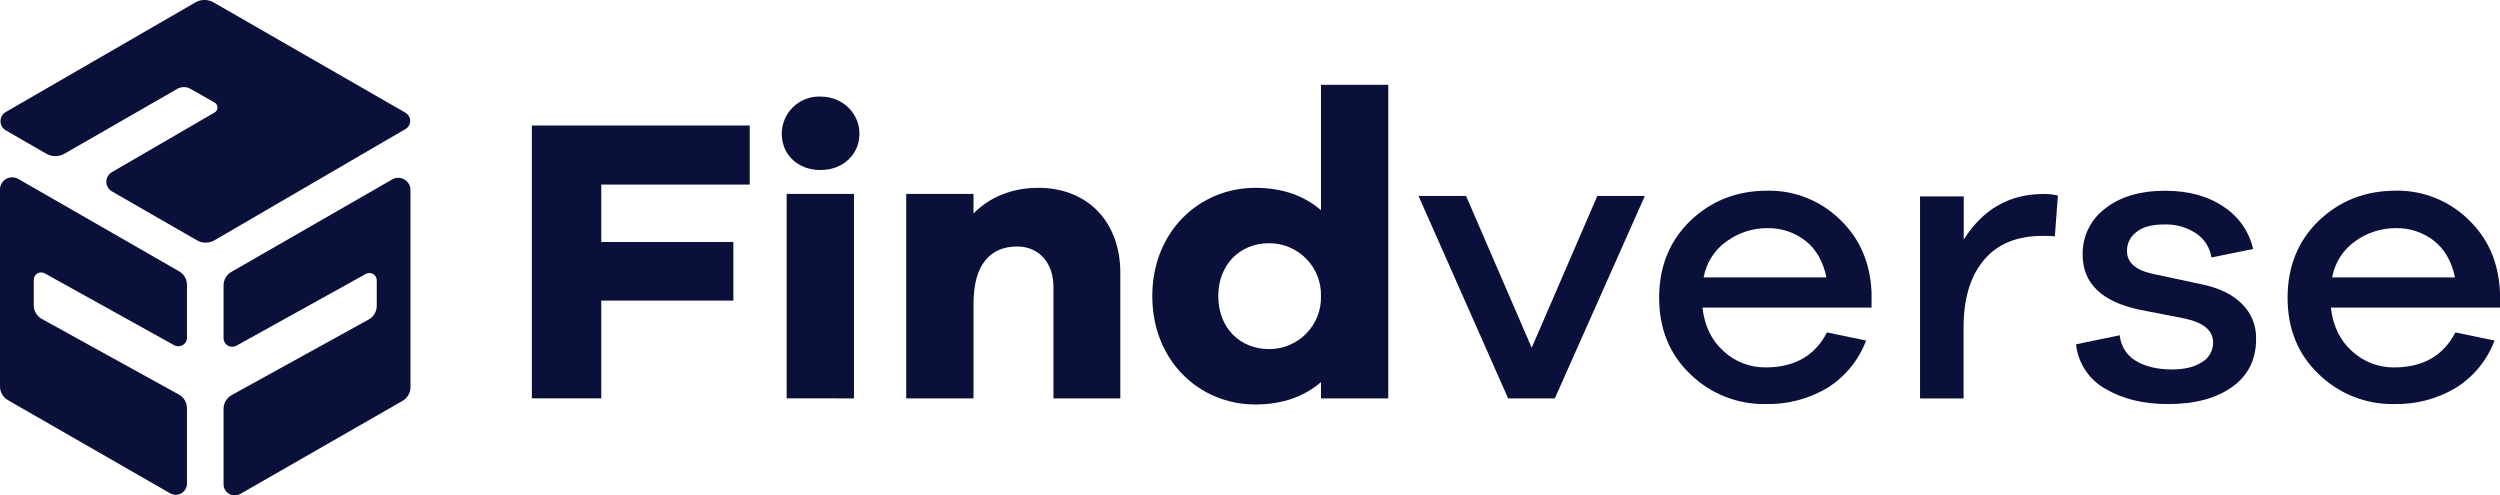 <svg width="217" height="43" viewBox="0 0 217 43" fill="none" xmlns="http://www.w3.org/2000/svg">
<g clip-path="url(#clip0_575_2485)">
<path d="M52.191 21.005H63.656V26.091H52.191V34.575H46.164V10.895H65.076V16.021H52.191V21.005Z" fill="#0A103A"/>
<path d="M74.6 11.596C74.6 13.404 73.184 14.758 71.211 14.758C69.237 14.758 67.854 13.404 67.854 11.596C67.856 11.164 67.946 10.736 68.117 10.338C68.288 9.941 68.538 9.582 68.851 9.282C69.164 8.982 69.534 8.748 69.939 8.593C70.345 8.439 70.777 8.366 71.211 8.381C73.184 8.386 74.6 9.87 74.6 11.596ZM68.282 34.574V16.833H74.126V34.58L68.282 34.574Z" fill="#0A103A"/>
<path d="M97.244 23.693V34.58H91.44V24.895C91.44 22.807 90.162 21.395 88.3 21.395C85.998 21.395 84.501 22.913 84.501 26.344V34.58H78.66V16.833H84.501V18.53C85.89 17.117 87.824 16.303 90.125 16.303C94.397 16.303 97.244 19.239 97.244 23.693Z" fill="#0A103A"/>
<path d="M120.502 34.58H114.661V33.164C113.235 34.403 111.338 35.109 108.963 35.109C104.109 35.109 100.019 31.328 100.019 25.706C100.019 20.085 104.109 16.303 108.963 16.303C111.344 16.303 113.235 17.009 114.661 18.248V7.361H120.502V34.58ZM114.661 25.706C114.677 25.108 114.572 24.513 114.353 23.956C114.134 23.399 113.805 22.891 113.386 22.463C112.967 22.035 112.466 21.694 111.912 21.462C111.359 21.229 110.764 21.11 110.164 21.11C107.608 21.11 105.746 22.984 105.746 25.706C105.746 28.429 107.598 30.302 110.164 30.302C110.764 30.303 111.359 30.183 111.912 29.951C112.466 29.718 112.967 29.378 113.386 28.95C113.805 28.521 114.134 28.013 114.353 27.456C114.572 26.899 114.677 26.304 114.661 25.706Z" fill="#0A103A"/>
<path d="M134.959 34.58H130.906L123.129 17.009H127.256L132.951 30.186L138.647 17.009H142.773L134.959 34.58Z" fill="#0A103A"/>
<path d="M162.452 26.697H147.773C147.95 28.278 148.559 29.539 149.601 30.479C150.592 31.398 151.898 31.903 153.252 31.892C155.76 31.892 157.536 30.879 158.582 28.853L161.979 29.559C161.338 31.265 160.151 32.713 158.601 33.678C156.984 34.634 155.131 35.117 153.252 35.072C152.048 35.092 150.852 34.875 149.734 34.432C148.615 33.989 147.595 33.33 146.734 32.492C144.922 30.774 144.016 28.559 144.014 25.848C144.012 23.137 144.919 20.904 146.734 19.149C148.554 17.419 150.775 16.552 153.397 16.551C154.561 16.529 155.717 16.739 156.798 17.167C157.879 17.595 158.864 18.233 159.696 19.044C161.437 20.704 162.355 22.831 162.452 25.424V26.697ZM149.892 20.933C149.364 21.299 148.915 21.766 148.569 22.306C148.223 22.846 147.987 23.449 147.876 24.08H158.537C158.246 22.689 157.638 21.628 156.712 20.899C155.765 20.161 154.591 19.774 153.389 19.803C152.133 19.802 150.909 20.198 149.892 20.933V20.933Z" fill="#0A103A"/>
<path d="M178.626 16.975L178.362 20.509C178.01 20.48 177.657 20.468 177.304 20.475C175.066 20.475 173.362 21.178 172.193 22.583C171.023 23.989 170.439 25.927 170.439 28.397V34.585H166.659V17.046H170.455V20.794C172.111 18.158 174.411 16.841 177.356 16.841C177.784 16.826 178.211 16.871 178.626 16.975Z" fill="#0A103A"/>
<path d="M183.994 29.101C184.034 29.556 184.182 29.996 184.426 30.383C184.67 30.77 185.004 31.094 185.398 31.328C186.215 31.82 187.256 32.066 188.523 32.068C189.618 32.068 190.488 31.857 191.134 31.433C191.43 31.259 191.675 31.011 191.844 30.713C192.014 30.415 192.102 30.078 192.099 29.736C192.099 28.701 191.283 28.006 189.652 27.651L185.705 26.882C182.42 26.179 180.776 24.588 180.774 22.109C180.756 21.334 180.924 20.565 181.264 19.868C181.604 19.17 182.107 18.563 182.729 18.098C184.031 17.072 185.765 16.559 187.933 16.559C189.977 16.559 191.674 17.024 193.025 17.955C194.318 18.798 195.231 20.109 195.57 21.611L191.954 22.349C191.888 21.929 191.737 21.527 191.51 21.168C191.282 20.809 190.983 20.5 190.631 20.261C189.8 19.715 188.817 19.443 187.822 19.484C186.777 19.484 185.97 19.703 185.441 20.14C185.183 20.33 184.975 20.577 184.832 20.863C184.69 21.148 184.617 21.463 184.621 21.782C184.621 22.773 185.351 23.433 186.811 23.761L191.12 24.681C192.603 24.987 193.76 25.546 194.588 26.36C194.996 26.757 195.316 27.233 195.529 27.759C195.743 28.285 195.845 28.85 195.829 29.417C195.829 31.209 195.136 32.6 193.75 33.589C192.364 34.578 190.512 35.073 188.195 35.073C186.054 35.073 184.241 34.633 182.756 33.755C182.05 33.361 181.449 32.803 181.004 32.13C180.559 31.457 180.283 30.688 180.198 29.886L183.994 29.101Z" fill="#0A103A"/>
<path d="M217 26.697H202.321C202.497 28.278 203.107 29.539 204.149 30.479C205.14 31.398 206.446 31.903 207.799 31.892C210.307 31.892 212.084 30.879 213.13 28.853L216.527 29.559C215.886 31.265 214.698 32.713 213.148 33.678C211.532 34.634 209.678 35.117 207.799 35.072C206.596 35.092 205.4 34.875 204.281 34.432C203.163 33.989 202.143 33.33 201.281 32.492C199.47 30.774 198.564 28.559 198.562 25.848C198.56 23.137 199.466 20.904 201.281 19.149C203.096 17.419 205.317 16.552 207.945 16.551C209.108 16.529 210.264 16.739 211.346 17.167C212.427 17.595 213.412 18.233 214.244 19.044C215.984 20.704 216.903 22.831 217 25.424V26.697ZM204.44 20.933C203.913 21.3 203.465 21.767 203.121 22.307C202.776 22.847 202.542 23.45 202.432 24.08H213.093C212.802 22.689 212.193 21.628 211.268 20.899C210.321 20.161 209.146 19.774 207.945 19.803C206.686 19.801 205.459 20.197 204.44 20.933V20.933Z" fill="#0A103A"/>
<path d="M0.685 34.73L14.767 42.818C14.915 42.904 15.083 42.949 15.254 42.95C15.425 42.95 15.594 42.905 15.742 42.82C15.891 42.734 16.014 42.612 16.099 42.464C16.185 42.316 16.23 42.148 16.229 41.977V35.431C16.229 35.194 16.166 34.961 16.048 34.756C15.929 34.55 15.758 34.38 15.552 34.261L3.608 27.672C3.402 27.553 3.231 27.382 3.112 27.176C2.993 26.97 2.931 26.737 2.931 26.499V24.291C2.93 24.18 2.957 24.071 3.011 23.974C3.065 23.878 3.143 23.796 3.237 23.739C3.332 23.681 3.44 23.649 3.551 23.645C3.662 23.642 3.772 23.667 3.87 23.719L15.1 29.954C15.214 30.021 15.343 30.057 15.475 30.058C15.607 30.059 15.737 30.025 15.852 29.96C15.967 29.895 16.062 29.8 16.128 29.686C16.195 29.572 16.23 29.443 16.229 29.311V24.728C16.23 24.491 16.167 24.258 16.049 24.052C15.931 23.847 15.76 23.675 15.555 23.556L1.587 15.531C1.426 15.438 1.244 15.389 1.058 15.389C0.873 15.389 0.69 15.438 0.53 15.53C0.369 15.623 0.235 15.756 0.142 15.916C0.049 16.076 0 16.258 0 16.442L0 33.554C0 33.793 0.064 34.028 0.184 34.234C0.304 34.44 0.477 34.611 0.685 34.73V34.73Z" fill="#0A103A"/>
<path d="M34.951 34.788L20.867 42.868C20.719 42.954 20.55 42.999 20.379 43C20.208 43 20.039 42.955 19.891 42.87C19.742 42.785 19.619 42.662 19.534 42.514C19.448 42.366 19.403 42.198 19.404 42.028V35.481C19.404 35.244 19.467 35.011 19.586 34.805C19.704 34.599 19.875 34.428 20.081 34.308L32.025 27.72C32.231 27.6 32.401 27.429 32.52 27.223C32.639 27.017 32.702 26.784 32.702 26.547V24.338C32.703 24.229 32.676 24.121 32.623 24.025C32.57 23.93 32.493 23.849 32.4 23.791C32.306 23.734 32.2 23.701 32.09 23.697C31.98 23.693 31.871 23.717 31.774 23.767L20.536 29.997C20.422 30.064 20.292 30.099 20.16 30.1C20.028 30.101 19.898 30.067 19.783 30.002C19.668 29.937 19.573 29.842 19.506 29.729C19.439 29.615 19.404 29.485 19.404 29.354V24.773C19.404 24.536 19.467 24.303 19.586 24.097C19.705 23.892 19.875 23.72 20.081 23.601L34.041 15.576C34.201 15.483 34.384 15.434 34.569 15.434C34.755 15.434 34.938 15.483 35.098 15.575C35.259 15.668 35.393 15.801 35.486 15.961C35.579 16.121 35.628 16.302 35.628 16.487V33.599C35.63 33.839 35.569 34.076 35.45 34.285C35.331 34.493 35.159 34.667 34.951 34.788V34.788Z" fill="#0A103A"/>
<path d="M18.544 0.211C18.303 0.07 18.029 -0.004 17.75 -0.004C17.471 -0.004 17.198 0.07 16.957 0.211L0.505 9.72C0.365 9.801 0.248 9.918 0.167 10.058C0.086 10.198 0.043 10.357 0.043 10.519C0.043 10.681 0.086 10.841 0.167 10.981C0.248 11.121 0.365 11.238 0.505 11.319L4.024 13.343C4.263 13.479 4.534 13.551 4.809 13.551C5.085 13.551 5.356 13.479 5.595 13.343L15.383 7.717C15.56 7.615 15.761 7.561 15.966 7.561C16.171 7.561 16.372 7.615 16.549 7.717L18.631 8.905C18.707 8.949 18.769 9.011 18.812 9.086C18.856 9.162 18.879 9.247 18.879 9.333C18.879 9.42 18.856 9.505 18.812 9.58C18.769 9.656 18.707 9.718 18.631 9.762L9.719 14.938C9.571 15.022 9.447 15.145 9.362 15.292C9.276 15.439 9.231 15.607 9.231 15.777C9.231 15.947 9.276 16.115 9.362 16.262C9.447 16.41 9.571 16.532 9.719 16.616L17.092 20.857C17.323 20.991 17.586 21.062 17.854 21.062C18.121 21.062 18.384 20.991 18.616 20.857L35.197 11.201C35.321 11.128 35.424 11.025 35.495 10.901C35.567 10.777 35.604 10.636 35.604 10.493C35.604 10.35 35.567 10.209 35.495 10.085C35.424 9.961 35.321 9.858 35.197 9.785L18.544 0.211Z" fill="#0A103A"/>
</g>
<defs>
<clipPath id="clip0_575_2485">
<rect width="217" height="43" fill="white"/>
</clipPath>
</defs>
</svg>

